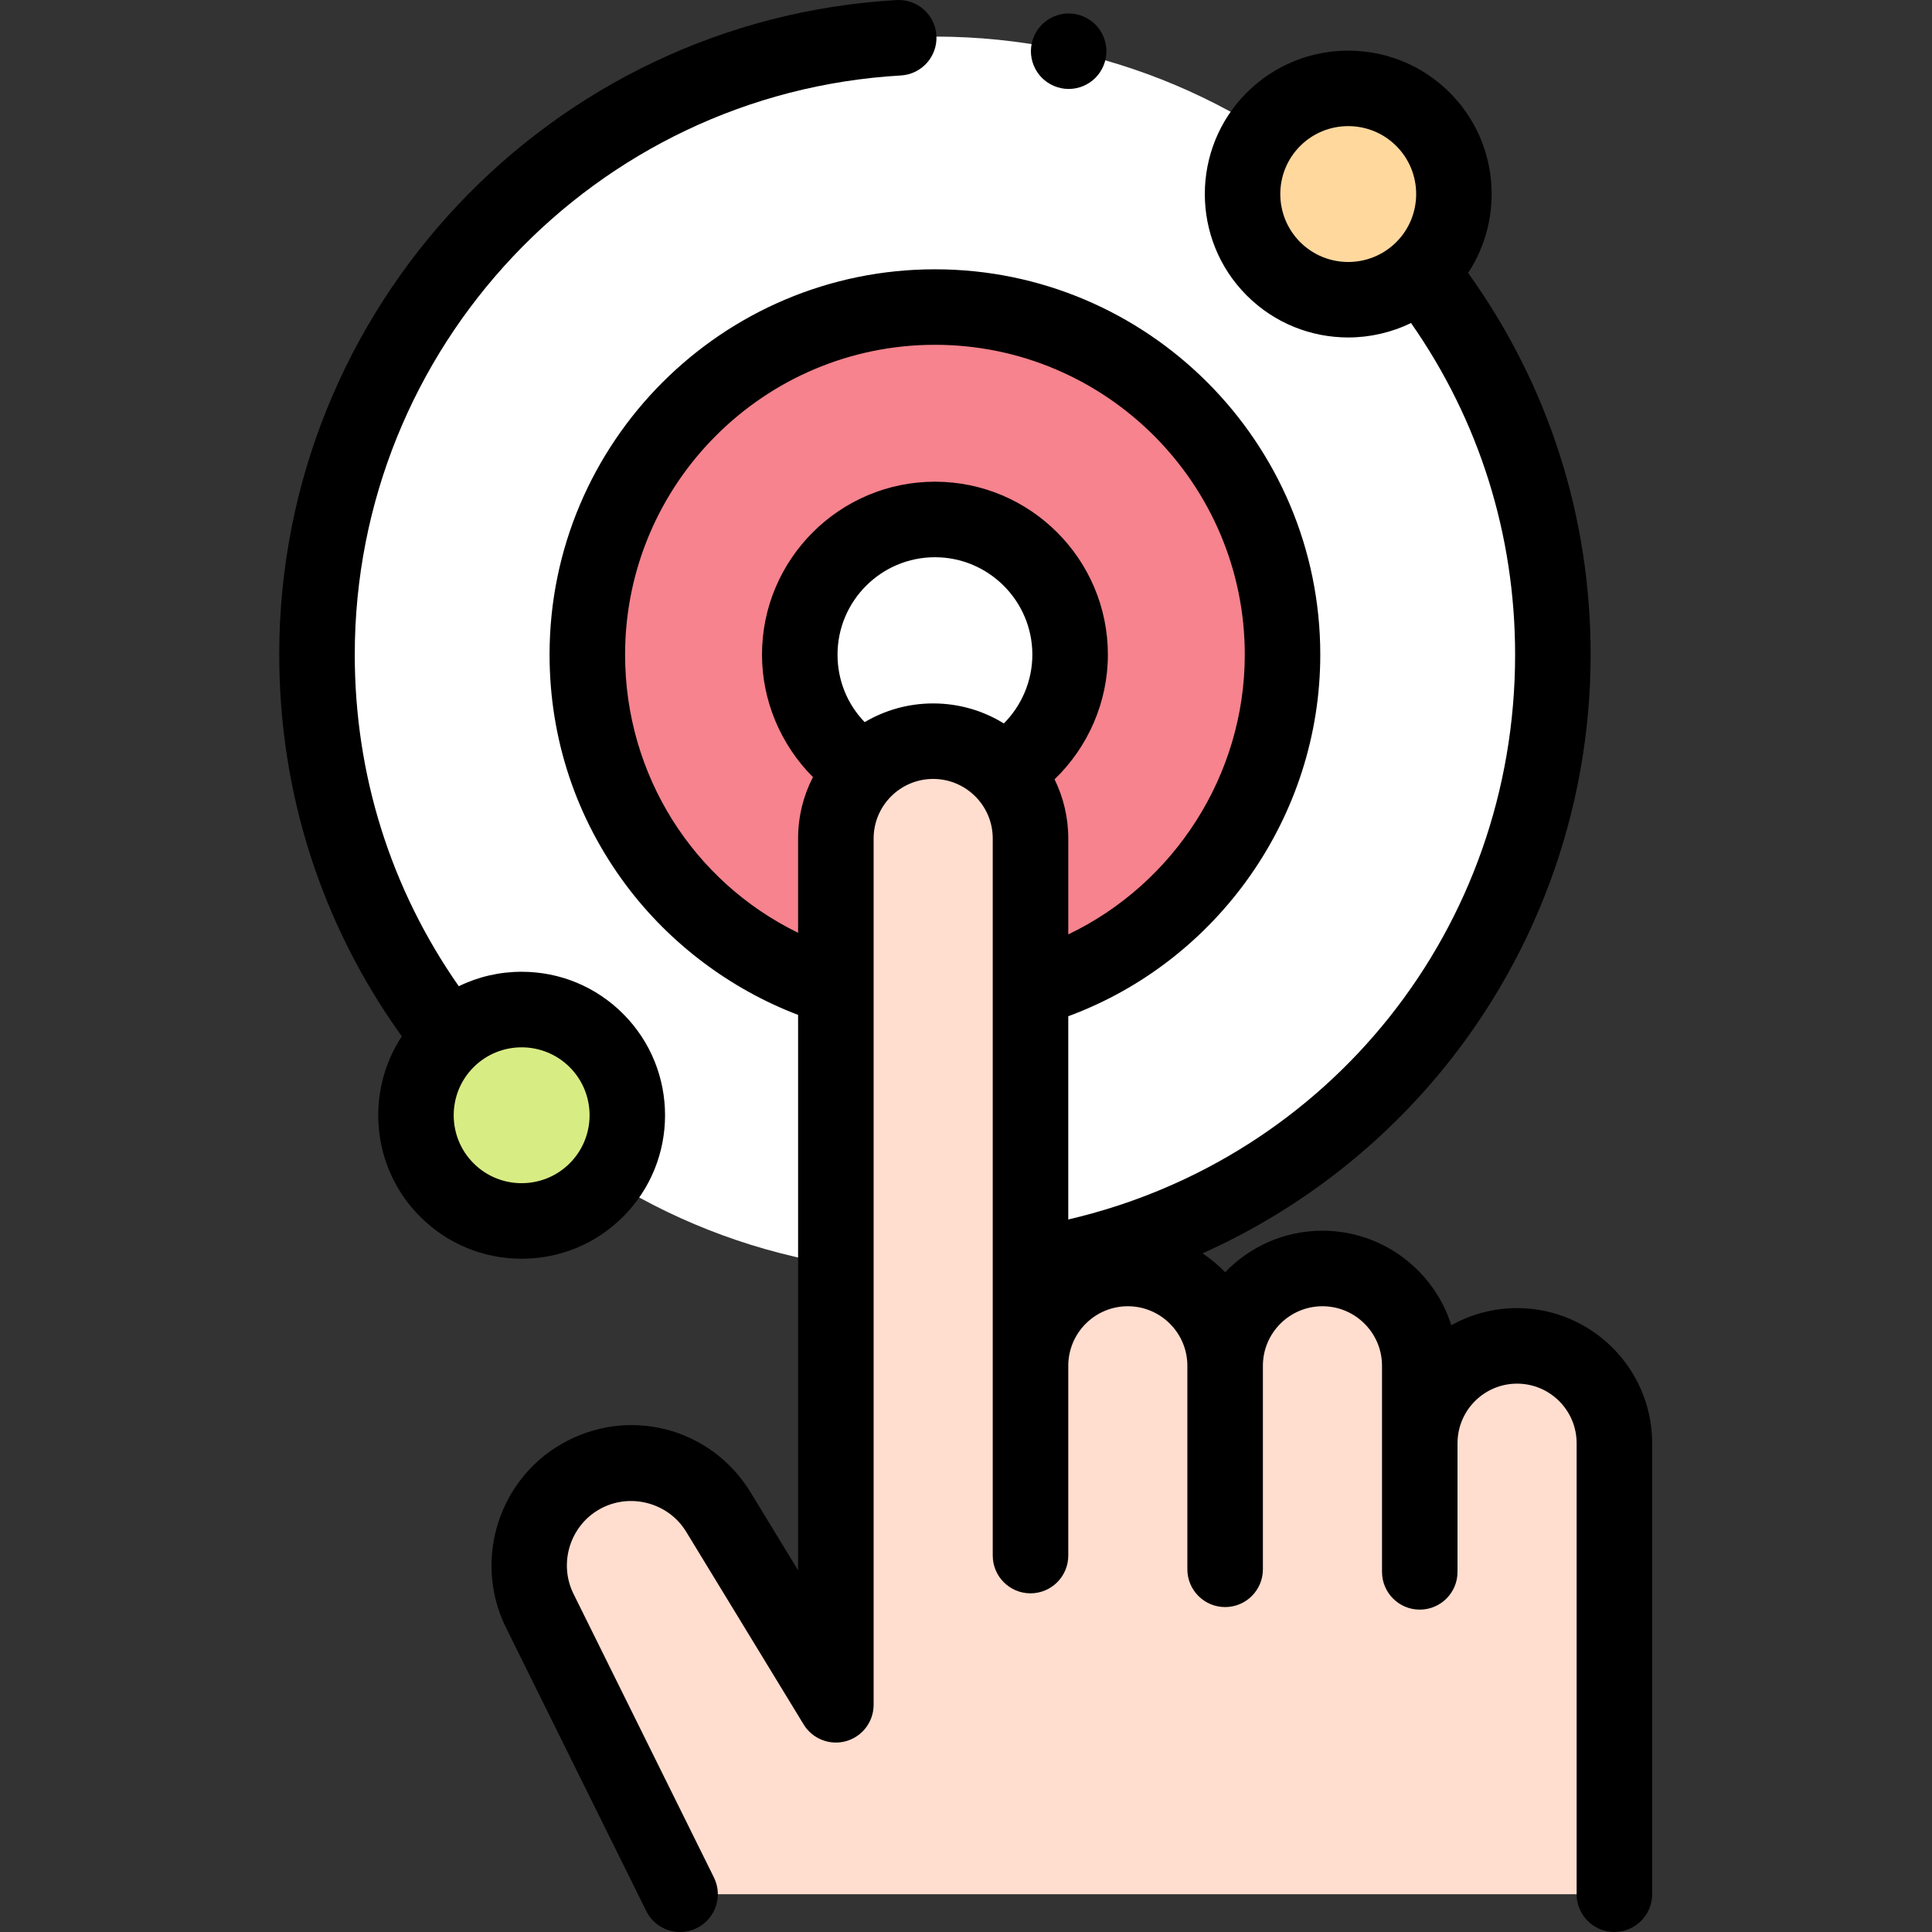 <svg width="64" height="64" viewBox="0 0 64 64" fill="none" xmlns="http://www.w3.org/2000/svg">
<rect x="0" y="0" width="64" height="64" fill="#333333" stroke="none"/>
<path d="M51.446 21.686C51.446 32.994 42.279 42.16 30.972 42.16C19.665 42.16 10.498 32.994 10.498 21.686C10.498 10.379 19.665 1.212 30.972 1.212C42.279 1.212 51.446 10.379 51.446 21.686Z" fill="white"/>
<path d="M42.486 21.686C42.486 28.045 37.331 33.201 30.971 33.201C24.612 33.201 19.457 28.045 19.457 21.686C19.457 15.327 24.612 10.172 30.971 10.172C37.331 10.172 42.486 15.327 42.486 21.686Z" fill="#F6838D"/>
<path d="M35.45 21.686C35.45 24.159 33.445 26.164 30.972 26.164C28.499 26.164 26.494 24.159 26.494 21.686C26.494 19.213 28.499 17.209 30.972 17.209C33.445 17.209 35.45 19.213 35.45 21.686Z" fill="white"/>
<path d="M48.165 6.428C48.165 8.362 46.596 9.93 44.662 9.93C42.728 9.93 41.16 8.362 41.16 6.428C41.16 4.494 42.728 2.926 44.662 2.926C46.596 2.926 48.165 4.494 48.165 6.428Z" fill="#FFD89E"/>
<path d="M20.781 36.944C20.781 38.878 19.213 40.446 17.279 40.446C15.345 40.446 13.777 38.878 13.777 36.944C13.777 35.01 15.345 33.442 17.279 33.442C19.213 33.442 20.781 35.01 20.781 36.944Z" fill="#D8EC84"/>
<path d="M50.255 44.584C48.475 44.584 47.032 46.028 47.032 47.808V45.244C47.032 43.464 45.588 42.02 43.808 42.02C42.027 42.02 40.584 43.464 40.584 45.244C40.584 43.464 39.14 42.02 37.36 42.02C35.58 42.02 34.136 43.464 34.136 45.244V27.776C34.136 25.996 32.693 24.552 30.912 24.552C29.132 24.552 27.689 25.996 27.689 27.776V56.473L23.799 50.091C22.843 48.522 20.809 48.003 19.218 48.921C17.683 49.808 17.092 51.727 17.863 53.324L22.528 62.749H53.479V47.808C53.479 46.028 52.035 44.584 50.255 44.584Z" fill="#FFDDCF"/>
<path d="M20.641 40.305C22.494 38.452 22.494 35.437 20.641 33.584C19.743 32.686 18.549 32.191 17.28 32.191C16.546 32.191 15.838 32.357 15.198 32.67C12.94 29.441 11.752 25.662 11.752 21.686C11.752 11.513 19.699 3.085 29.844 2.5C30.534 2.459 31.06 1.868 31.02 1.179C30.98 0.489 30.389 -0.036 29.7 0.002C18.232 0.665 9.25 10.189 9.25 21.686C9.25 26.273 10.652 30.63 13.31 34.331C12.095 36.175 12.298 38.685 13.919 40.305C14.817 41.203 16.01 41.697 17.28 41.697C18.549 41.697 19.743 41.203 20.641 40.305ZM15.688 35.352C16.127 34.914 16.703 34.694 17.28 34.694C17.856 34.694 18.433 34.914 18.872 35.352C19.75 36.23 19.75 37.659 18.872 38.536C17.994 39.414 16.565 39.414 15.688 38.536C14.81 37.659 14.81 36.23 15.688 35.352Z" fill="black"/>
<path d="M50.255 43.333C49.465 43.333 48.721 43.539 48.077 43.901C47.505 42.088 45.807 40.769 43.808 40.769C42.543 40.769 41.399 41.297 40.584 42.144C40.358 41.91 40.107 41.7 39.835 41.519C42.718 40.228 45.312 38.311 47.411 35.883C50.816 31.943 52.692 26.901 52.692 21.686C52.692 17.102 51.29 12.743 48.633 9.041C49.847 7.198 49.644 4.688 48.023 3.067C46.17 1.214 43.155 1.214 41.301 3.067C39.448 4.92 39.448 7.936 41.301 9.789C42.228 10.716 43.445 11.179 44.662 11.179C45.375 11.179 46.088 11.018 46.742 10.7C49.001 13.931 50.19 17.713 50.19 21.686C50.19 30.734 44.048 38.382 35.388 40.397V33.664C40.347 31.833 43.736 27.039 43.736 21.686C43.736 14.648 38.01 8.921 30.971 8.921C23.932 8.921 18.205 14.647 18.205 21.686C18.205 24.464 19.083 27.106 20.742 29.325C22.189 31.26 24.192 32.763 26.438 33.62V52.018L24.867 49.44C23.547 47.273 20.79 46.57 18.593 47.838C16.502 49.045 15.687 51.694 16.742 53.878L21.407 63.304C21.626 63.745 22.069 64 22.53 64C22.716 64 22.905 63.958 23.083 63.87C23.703 63.563 23.956 62.813 23.65 62.194L18.989 52.78C18.506 51.779 18.881 50.56 19.844 50.005C20.838 49.431 22.134 49.761 22.731 50.742L26.621 57.124C26.913 57.603 27.488 57.829 28.027 57.678C28.567 57.526 28.94 57.034 28.94 56.473V27.776C28.94 26.688 29.825 25.803 30.913 25.803C32.001 25.803 32.886 26.688 32.886 27.776V32.723C32.886 32.732 32.886 32.741 32.886 32.75V51.53C32.886 52.221 33.446 52.781 34.136 52.781C34.828 52.781 35.388 52.221 35.388 51.53V45.244C35.388 44.156 36.272 43.271 37.36 43.271C38.448 43.271 39.333 44.156 39.333 45.244V51.985C39.333 52.676 39.893 53.236 40.584 53.236C41.275 53.236 41.835 52.676 41.835 51.985V45.244C41.835 44.156 42.72 43.271 43.808 43.271C44.896 43.271 45.781 44.156 45.781 45.244V52.07C45.781 52.761 46.341 53.321 47.032 53.321C47.722 53.321 48.282 52.761 48.282 52.07V47.808C48.282 46.72 49.167 45.835 50.255 45.835C51.343 45.835 52.228 46.72 52.228 47.808V62.748C52.228 63.439 52.788 63.999 53.479 63.999C54.17 63.999 54.73 63.439 54.73 62.748V47.808C54.73 45.341 52.722 43.333 50.255 43.333ZM43.07 8.02C42.192 7.142 42.192 5.714 43.07 4.836C43.509 4.397 44.085 4.178 44.662 4.178C45.239 4.178 45.815 4.397 46.254 4.836C47.132 5.714 47.132 7.142 46.254 8.02C45.376 8.898 43.948 8.898 43.07 8.02ZM20.707 21.686C20.707 16.027 25.311 11.422 30.971 11.422C36.63 11.422 41.235 16.027 41.235 21.686C41.235 25.672 38.899 29.273 35.388 30.953V27.776C35.388 27.074 35.224 26.409 34.934 25.816C36.044 24.747 36.7 23.256 36.7 21.686C36.7 18.527 34.13 15.957 30.971 15.957C27.812 15.957 25.242 18.527 25.242 21.686C25.242 23.21 25.863 24.675 26.93 25.742C26.616 26.352 26.438 27.044 26.438 27.776V30.9C22.955 29.198 20.707 25.668 20.707 21.686ZM28.643 23.922C28.067 23.325 27.744 22.535 27.744 21.686C27.744 19.907 29.191 18.459 30.971 18.459C32.75 18.459 34.198 19.907 34.198 21.686C34.198 22.547 33.849 23.366 33.254 23.965C32.572 23.544 31.77 23.302 30.913 23.302C30.085 23.302 29.309 23.528 28.643 23.922Z" fill="black"/>
<path d="M35.401 2.947C35.73 2.947 36.053 2.813 36.285 2.581C36.518 2.348 36.652 2.025 36.652 1.696C36.652 1.368 36.518 1.045 36.285 0.812C36.053 0.58 35.73 0.446 35.401 0.446C35.072 0.446 34.749 0.58 34.517 0.812C34.284 1.045 34.15 1.368 34.15 1.696C34.15 2.025 34.284 2.348 34.517 2.581C34.749 2.813 35.072 2.947 35.401 2.947Z" fill="black"/>
</svg>
